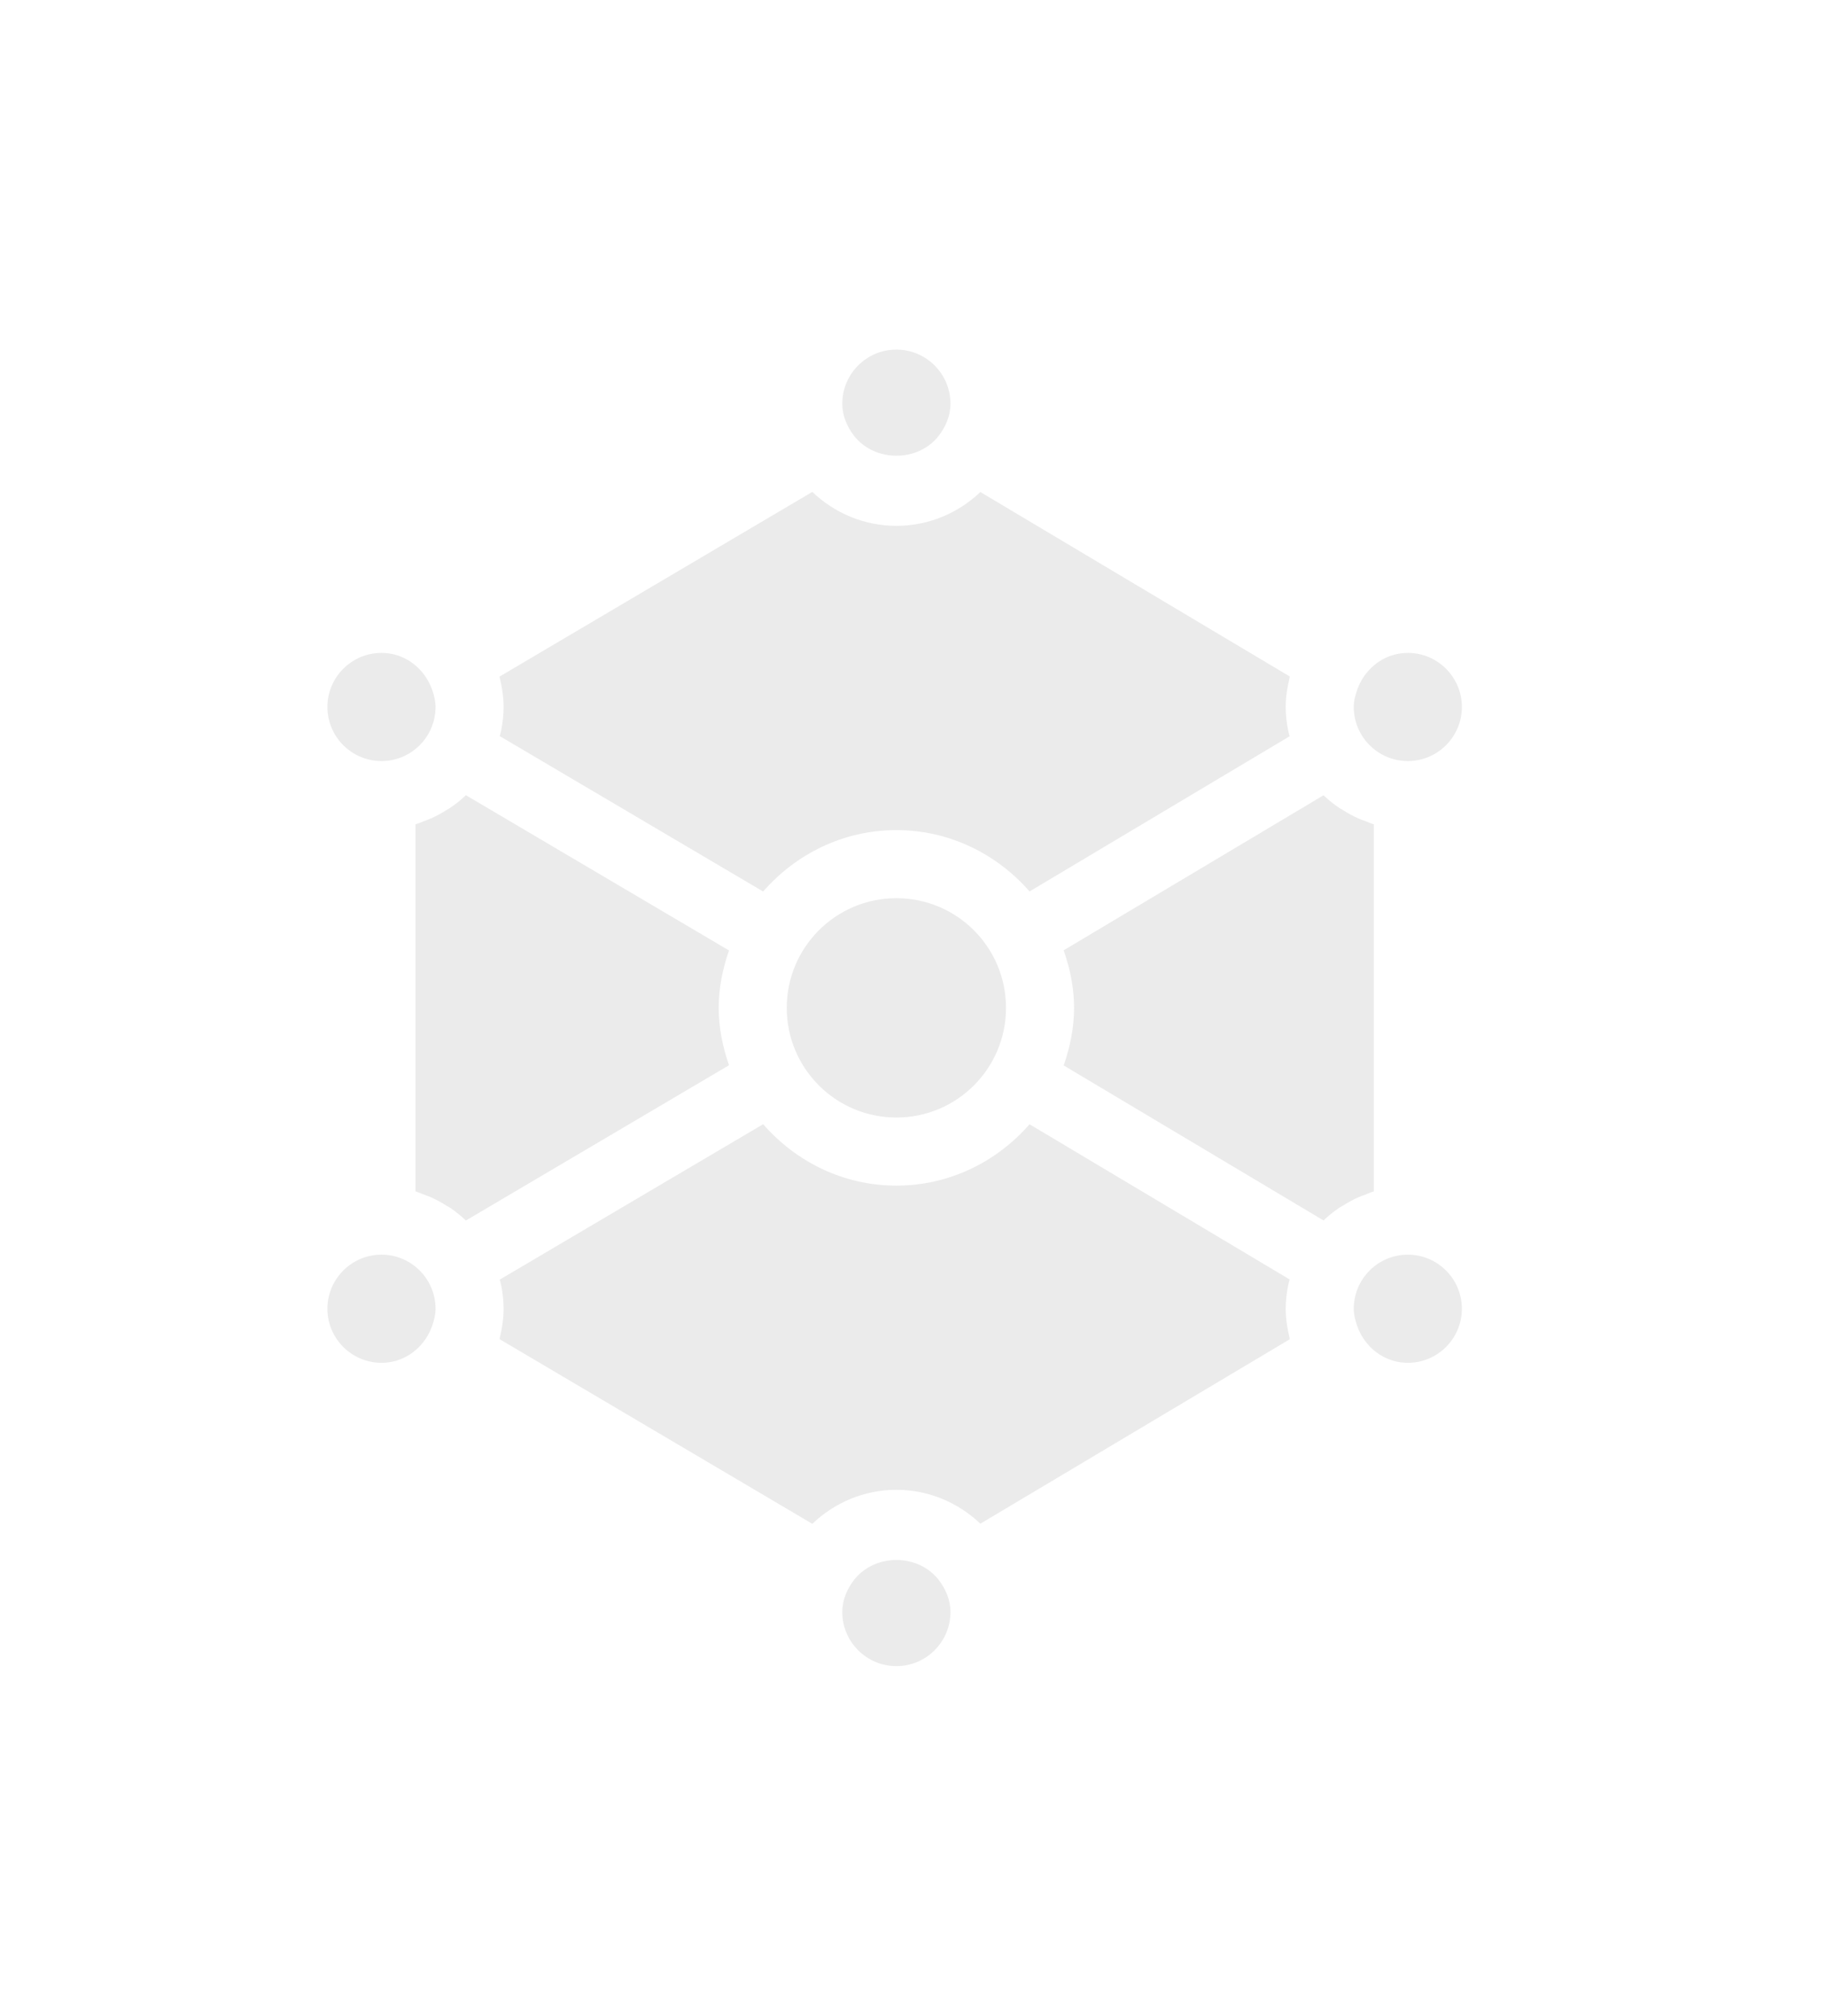 <svg width="29" height="32" viewBox="0 0 29 32" fill="none" xmlns="http://www.w3.org/2000/svg">
<g filter="url(#filter0_d_316_7862)">
<path d="M14.908 6.919C15.018 6.775 15.095 6.604 15.095 6.409C15.095 5.935 14.71 5.55 14.236 5.55C13.762 5.55 13.377 5.935 13.377 6.409C13.377 6.604 13.454 6.775 13.564 6.919C13.894 7.34 14.58 7.34 14.908 6.919Z" fill="#EBEBEB"/>
<path d="M21.557 10.943C21.526 11.032 21.5 11.124 21.5 11.223C21.5 11.697 21.885 12.082 22.359 12.082C22.832 12.082 23.217 11.697 23.217 11.223C23.217 10.75 22.832 10.365 22.359 10.365C22.026 10.365 21.746 10.56 21.603 10.837C21.585 10.872 21.57 10.907 21.557 10.943Z" fill="#EBEBEB"/>
<path d="M21.5 20.777C21.5 20.876 21.526 20.968 21.557 21.057C21.57 21.093 21.585 21.128 21.603 21.163C21.746 21.44 22.026 21.635 22.359 21.635C22.832 21.635 23.217 21.25 23.217 20.777C23.217 20.303 22.832 19.918 22.359 19.918C21.885 19.918 21.5 20.303 21.5 20.777Z" fill="#EBEBEB"/>
<path d="M21.02 19.375C21.097 19.301 21.18 19.235 21.268 19.174C21.285 19.163 21.305 19.154 21.323 19.143C21.402 19.092 21.484 19.047 21.571 19.008C21.607 18.992 21.645 18.979 21.683 18.965C21.728 18.948 21.771 18.927 21.818 18.914V13.086C21.771 13.073 21.728 13.052 21.683 13.035C21.645 13.021 21.607 13.008 21.571 12.992C21.484 12.953 21.402 12.908 21.323 12.857C21.305 12.846 21.285 12.837 21.268 12.825C21.18 12.765 21.097 12.699 21.02 12.625L16.893 15.086C16.993 15.374 17.058 15.678 17.058 16C17.058 16.322 16.993 16.625 16.893 16.914L21.02 19.375Z" fill="#EBEBEB"/>
<path d="M11.414 16C11.414 15.679 11.479 15.376 11.578 15.089L7.399 12.624C7.322 12.698 7.238 12.765 7.149 12.825C7.132 12.837 7.113 12.846 7.095 12.857C7.016 12.908 6.933 12.953 6.847 12.992C6.81 13.008 6.772 13.021 6.735 13.035C6.689 13.052 6.646 13.073 6.599 13.086V18.914C6.646 18.927 6.689 18.948 6.735 18.965C6.772 18.979 6.81 18.992 6.847 19.008C6.933 19.047 7.016 19.092 7.095 19.143C7.113 19.154 7.132 19.163 7.149 19.174C7.238 19.235 7.322 19.302 7.399 19.376L11.578 16.911C11.479 16.624 11.414 16.32 11.414 16Z" fill="#EBEBEB"/>
<path d="M14.236 17.741C15.198 17.741 15.977 16.962 15.977 16C15.977 15.038 15.198 14.259 14.236 14.259C13.275 14.259 12.495 15.038 12.495 16C12.495 16.962 13.275 17.741 14.236 17.741Z" fill="#EBEBEB"/>
<path d="M6.917 11.223C6.917 11.124 6.892 11.032 6.861 10.943C6.847 10.907 6.832 10.872 6.814 10.837C6.672 10.56 6.391 10.365 6.059 10.365C5.585 10.365 5.2 10.75 5.2 11.223C5.2 11.697 5.585 12.082 6.059 12.082C6.532 12.082 6.917 11.697 6.917 11.223Z" fill="#EBEBEB"/>
<path d="M13.564 25.081C13.454 25.225 13.377 25.396 13.377 25.591C13.377 26.065 13.762 26.45 14.236 26.45C14.71 26.45 15.095 26.065 15.095 25.591C15.095 25.396 15.018 25.225 14.908 25.081C14.58 24.66 13.894 24.66 13.564 25.081Z" fill="#EBEBEB"/>
<path d="M14.236 23.651C14.754 23.651 15.222 23.858 15.57 24.189L20.483 21.261C20.481 21.253 20.482 21.243 20.48 21.235C20.444 21.087 20.419 20.935 20.419 20.776C20.419 20.653 20.433 20.533 20.456 20.416C20.462 20.38 20.473 20.346 20.482 20.312L16.351 17.848C15.834 18.44 15.082 18.822 14.236 18.822C13.389 18.822 12.637 18.439 12.12 17.847L7.937 20.314C7.945 20.348 7.955 20.381 7.962 20.416C7.984 20.533 7.998 20.653 7.998 20.776C7.998 20.934 7.974 21.085 7.939 21.232C7.936 21.241 7.937 21.251 7.935 21.26L12.901 24.191C13.249 23.859 13.718 23.651 14.236 23.651Z" fill="#EBEBEB"/>
<path d="M7.998 11.223C7.998 11.347 7.984 11.467 7.962 11.584C7.955 11.619 7.945 11.652 7.937 11.686L12.12 14.153C12.637 13.561 13.389 13.178 14.236 13.178C15.082 13.178 15.834 13.56 16.351 14.152L20.482 11.688C20.473 11.653 20.462 11.62 20.456 11.584C20.433 11.467 20.419 11.347 20.419 11.223C20.419 11.065 20.444 10.913 20.48 10.765C20.482 10.757 20.481 10.747 20.483 10.739L15.57 7.811C15.222 8.142 14.754 8.348 14.236 8.348C13.718 8.348 13.249 8.141 12.901 7.809L7.935 10.74C7.937 10.749 7.936 10.759 7.939 10.768C7.974 10.915 7.998 11.066 7.998 11.223Z" fill="#EBEBEB"/>
<path d="M6.861 21.057C6.892 20.968 6.917 20.876 6.917 20.777C6.917 20.303 6.532 19.918 6.059 19.918C5.585 19.918 5.2 20.303 5.2 20.777C5.2 21.25 5.585 21.635 6.059 21.635C6.391 21.635 6.672 21.44 6.814 21.163C6.832 21.128 6.847 21.093 6.861 21.057Z" fill="#EBEBEB"/>
</g>
<defs>
<filter id="filter0_d_316_7862" x="0.36" y="0.71" width="27.697" height="30.58" filterUnits="userSpaceOnUse" color-interpolation-filters="sRGB">
<feFlood flood-opacity="0" result="BackgroundImageFix"/>
<feColorMatrix in="SourceAlpha" type="matrix" values="0 0 0 0 0 0 0 0 0 0 0 0 0 0 0 0 0 0 127 0" result="hardAlpha"/>
<feOffset/>
<feGaussianBlur stdDeviation="2.42"/>
<feComposite in2="hardAlpha" operator="out"/>
<feColorMatrix type="matrix" values="0 0 0 0 1 0 0 0 0 1 0 0 0 0 1 0 0 0 0.25 0"/>
<feBlend mode="normal" in2="BackgroundImageFix" result="effect1_dropShadow_316_7862"/>
<feBlend mode="normal" in="SourceGraphic" in2="effect1_dropShadow_316_7862" result="shape"/>
</filter>
</defs>
</svg>

